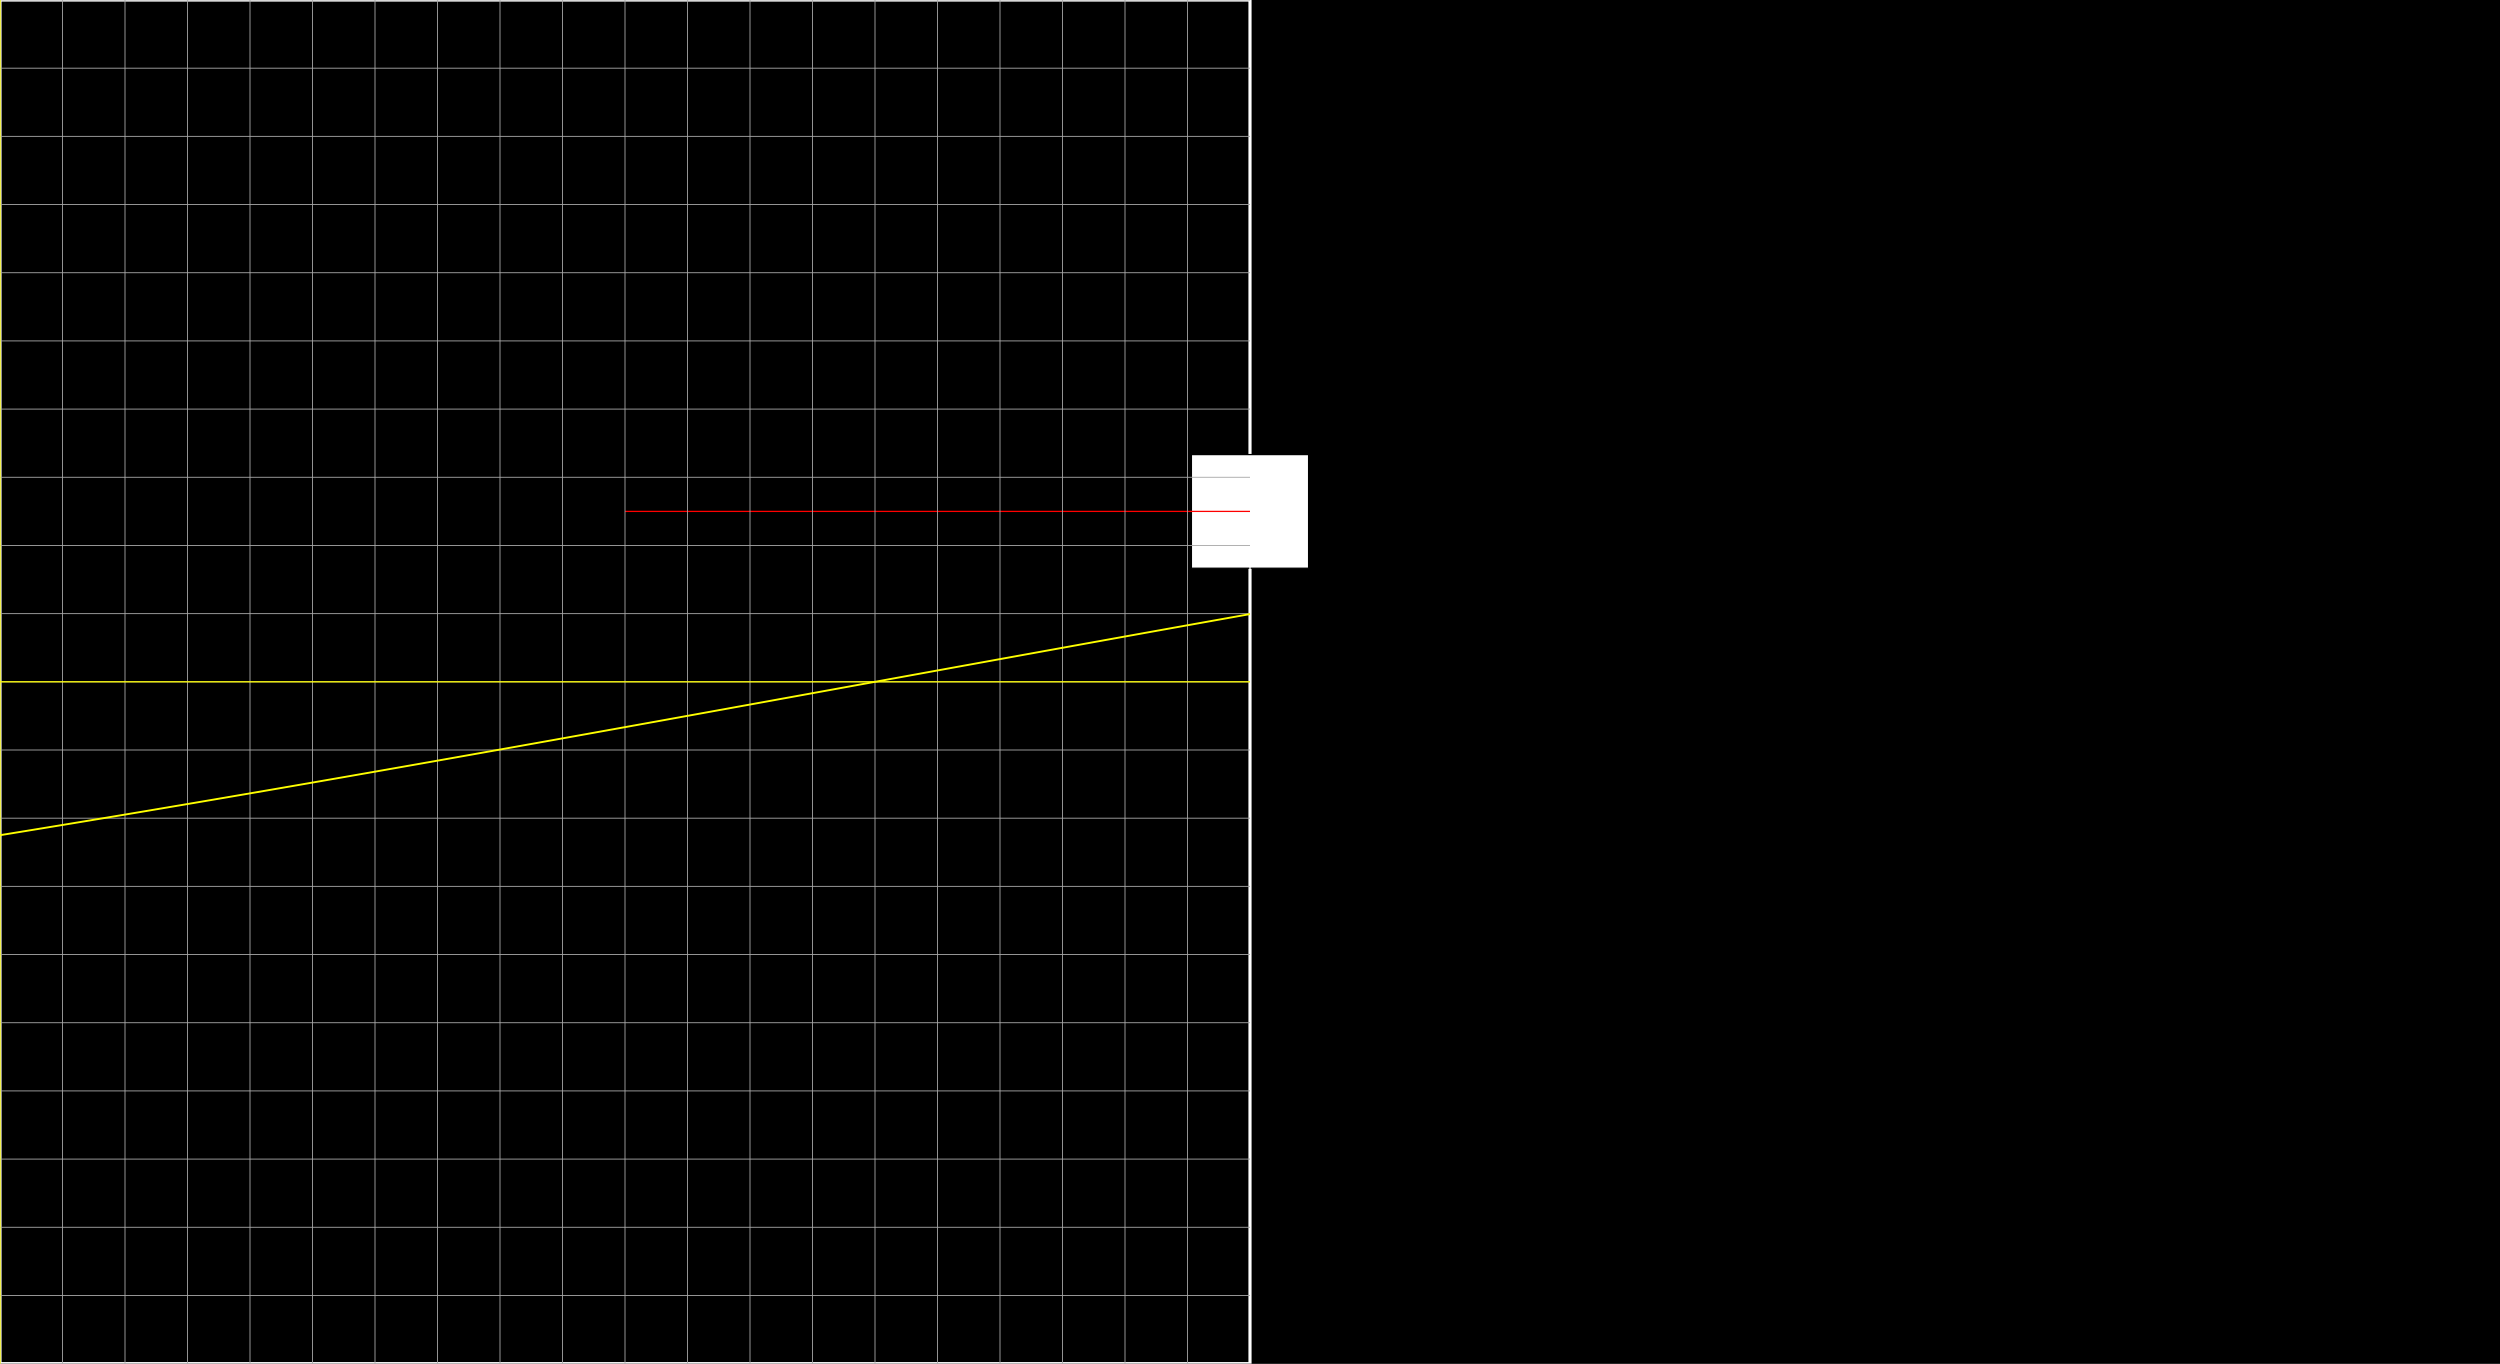 <svg version="1.1" 
 baseProfile="full" 
 width="1980" 
 height="1080" 
 xmlns="http://www.w3.org/2000/svg">
<rect width="100%" height="100%" fill="#333333" stroke="none"/>
<rect x="0.0" y="0.0" width="1980" height="1080" fill="black" stroke="black" stroke-width="0" opacity="1"/>
<rect x="0.0" y="0.0" width="990.0" height="1080" fill="none" stroke="white" stroke-width="2.5" opacity="1"/>
<rect x="943.594" y="360.03" width="92.812" height="90.0" fill="white" stroke="black" stroke-width="1" opacity="1"/>
<line x1="990.0" y1="540.0" x2="990.0" y2="405.03" stroke="white" stroke-width="1" opacity="1" stroke-linecap="butt"/>
<line x1="495.0" y1="405.03" x2="990.0" y2="405.03" stroke="red" stroke-width="1" opacity="1" stroke-linecap="butt"/>
<g transform="translate(0.0 0.0)"> 
<svg version="1.1" 
 baseProfile="full" 
 width="990.0" 
 height="1080" 
 xmlns="http://www.w3.org/2000/svg">
<line x1="0.0" y1="0.0" x2="0.0" y2="1080.0" stroke="#A7A7A7" stroke-width="0.7" opacity="1" stroke-linecap="butt"/>
<line x1="49.5" y1="0.0" x2="49.5" y2="1080.0" stroke="#A7A7A7" stroke-width="0.7" opacity="1" stroke-linecap="butt"/>
<line x1="99.0" y1="0.0" x2="99.0" y2="1080.0" stroke="#A7A7A7" stroke-width="0.7" opacity="1" stroke-linecap="butt"/>
<line x1="148.5" y1="0.0" x2="148.5" y2="1080.0" stroke="#A7A7A7" stroke-width="0.7" opacity="1" stroke-linecap="butt"/>
<line x1="198.0" y1="0.0" x2="198.0" y2="1080.0" stroke="#A7A7A7" stroke-width="0.7" opacity="1" stroke-linecap="butt"/>
<line x1="247.5" y1="0.0" x2="247.5" y2="1080.0" stroke="#A7A7A7" stroke-width="0.7" opacity="1" stroke-linecap="butt"/>
<line x1="297.0" y1="0.0" x2="297.0" y2="1080.0" stroke="#A7A7A7" stroke-width="0.7" opacity="1" stroke-linecap="butt"/>
<line x1="346.5" y1="0.0" x2="346.5" y2="1080.0" stroke="#A7A7A7" stroke-width="0.7" opacity="1" stroke-linecap="butt"/>
<line x1="396.0" y1="0.0" x2="396.0" y2="1080.0" stroke="#A7A7A7" stroke-width="0.7" opacity="1" stroke-linecap="butt"/>
<line x1="445.5" y1="0.0" x2="445.5" y2="1080.0" stroke="#A7A7A7" stroke-width="0.7" opacity="1" stroke-linecap="butt"/>
<line x1="495.0" y1="0.0" x2="495.0" y2="1080.0" stroke="#A7A7A7" stroke-width="0.7" opacity="1" stroke-linecap="butt"/>
<line x1="544.5" y1="0.0" x2="544.5" y2="1080.0" stroke="#A7A7A7" stroke-width="0.7" opacity="1" stroke-linecap="butt"/>
<line x1="594.0" y1="0.0" x2="594.0" y2="1080.0" stroke="#A7A7A7" stroke-width="0.7" opacity="1" stroke-linecap="butt"/>
<line x1="643.5" y1="0.0" x2="643.5" y2="1080.0" stroke="#A7A7A7" stroke-width="0.7" opacity="1" stroke-linecap="butt"/>
<line x1="693.0" y1="0.0" x2="693.0" y2="1080.0" stroke="#A7A7A7" stroke-width="0.7" opacity="1" stroke-linecap="butt"/>
<line x1="742.5" y1="0.0" x2="742.5" y2="1080.0" stroke="#A7A7A7" stroke-width="0.7" opacity="1" stroke-linecap="butt"/>
<line x1="792.0" y1="0.0" x2="792.0" y2="1080.0" stroke="#A7A7A7" stroke-width="0.7" opacity="1" stroke-linecap="butt"/>
<line x1="841.5" y1="0.0" x2="841.5" y2="1080.0" stroke="#A7A7A7" stroke-width="0.7" opacity="1" stroke-linecap="butt"/>
<line x1="891.0" y1="0.0" x2="891.0" y2="1080.0" stroke="#A7A7A7" stroke-width="0.7" opacity="1" stroke-linecap="butt"/>
<line x1="940.5" y1="0.0" x2="940.5" y2="1080.0" stroke="#A7A7A7" stroke-width="0.7" opacity="1" stroke-linecap="butt"/>
<line x1="-0.0" y1="0.0" x2="990.0" y2="0.0" stroke="#A7A7A7" stroke-width="0.7" opacity="1" stroke-linecap="butt"/>
<line x1="-0.0" y1="54.0" x2="990.0" y2="54.0" stroke="#A7A7A7" stroke-width="0.7" opacity="1" stroke-linecap="butt"/>
<line x1="-0.0" y1="108.0" x2="990.0" y2="108.0" stroke="#A7A7A7" stroke-width="0.7" opacity="1" stroke-linecap="butt"/>
<line x1="-0.0" y1="162.0" x2="990.0" y2="162.0" stroke="#A7A7A7" stroke-width="0.7" opacity="1" stroke-linecap="butt"/>
<line x1="-0.0" y1="216.0" x2="990.0" y2="216.0" stroke="#A7A7A7" stroke-width="0.7" opacity="1" stroke-linecap="butt"/>
<line x1="-0.0" y1="270.0" x2="990.0" y2="270.0" stroke="#A7A7A7" stroke-width="0.7" opacity="1" stroke-linecap="butt"/>
<line x1="-0.0" y1="324.0" x2="990.0" y2="324.0" stroke="#A7A7A7" stroke-width="0.7" opacity="1" stroke-linecap="butt"/>
<line x1="-0.0" y1="378.0" x2="990.0" y2="378.0" stroke="#A7A7A7" stroke-width="0.7" opacity="1" stroke-linecap="butt"/>
<line x1="-0.0" y1="432.0" x2="990.0" y2="432.0" stroke="#A7A7A7" stroke-width="0.7" opacity="1" stroke-linecap="butt"/>
<line x1="-0.0" y1="486.0" x2="990.0" y2="486.0" stroke="#A7A7A7" stroke-width="0.7" opacity="1" stroke-linecap="butt"/>
<line x1="-0.0" y1="540.0" x2="990.0" y2="540.0" stroke="#A7A7A7" stroke-width="0.7" opacity="1" stroke-linecap="butt"/>
<line x1="-0.0" y1="594.0" x2="990.0" y2="594.0" stroke="#A7A7A7" stroke-width="0.7" opacity="1" stroke-linecap="butt"/>
<line x1="-0.0" y1="648.0" x2="990.0" y2="648.0" stroke="#A7A7A7" stroke-width="0.7" opacity="1" stroke-linecap="butt"/>
<line x1="-0.0" y1="702.0" x2="990.0" y2="702.0" stroke="#A7A7A7" stroke-width="0.7" opacity="1" stroke-linecap="butt"/>
<line x1="-0.0" y1="756.0" x2="990.0" y2="756.0" stroke="#A7A7A7" stroke-width="0.7" opacity="1" stroke-linecap="butt"/>
<line x1="-0.0" y1="810.0" x2="990.0" y2="810.0" stroke="#A7A7A7" stroke-width="0.7" opacity="1" stroke-linecap="butt"/>
<line x1="-0.0" y1="864.0" x2="990.0" y2="864.0" stroke="#A7A7A7" stroke-width="0.7" opacity="1" stroke-linecap="butt"/>
<line x1="-0.0" y1="918.0" x2="990.0" y2="918.0" stroke="#A7A7A7" stroke-width="0.7" opacity="1" stroke-linecap="butt"/>
<line x1="-0.0" y1="972.0" x2="990.0" y2="972.0" stroke="#A7A7A7" stroke-width="0.7" opacity="1" stroke-linecap="butt"/>
<line x1="-0.0" y1="1026.0" x2="990.0" y2="1026.0" stroke="#A7A7A7" stroke-width="0.7" opacity="1" stroke-linecap="butt"/>
<line x1="0.0" y1="540.0" x2="990.0" y2="540.0" stroke="yellow" stroke-width="1" opacity="1" stroke-linecap="butt"/>
<line x1="0.0" y1="0.0" x2="0.0" y2="1080.0" stroke="yellow" stroke-width="1" opacity="1" stroke-linecap="butt"/>
<polyline points="0.0, 661.48 0.99, 661.32 1.98, 661.15 2.97, 660.99 3.96, 660.83 4.95, 660.67 5.94, 660.51 6.93, 660.35 7.92, 660.19 8.91, 660.03 9.9, 659.87 10.89, 659.7 11.88, 659.54 12.87, 659.38 13.86, 659.22 14.85, 659.06 15.84, 658.9 16.83, 658.74 17.82, 658.57 18.81, 658.41 19.8, 658.25 20.79, 658.09 21.78, 657.93 22.77, 657.76 23.76, 657.6 24.75, 657.44 25.74, 657.28 26.73, 657.12 27.72, 656.95 28.71, 656.79 29.7, 656.63 30.69, 656.47 31.68, 656.3 32.67, 656.14 33.66, 655.98 34.65, 655.82 35.64, 655.65 36.63, 655.49 37.62, 655.33 38.61, 655.17 39.6, 655.0 40.59, 654.84 41.58, 654.68 42.57, 654.51 43.56, 654.35 44.55, 654.19 45.54, 654.03 46.53, 653.86 47.52, 653.7 48.51, 653.54 49.5, 653.37 50.49, 653.21 51.48, 653.05 52.47, 652.88 53.46, 652.72 54.45, 652.56 55.44, 652.39 56.43, 652.23 57.42, 652.06 58.41, 651.9 59.4, 651.74 60.39, 651.57 61.38, 651.41 62.37, 651.24 63.36, 651.08 64.35, 650.92 65.34, 650.75 66.33, 650.59 67.32, 650.42 68.31, 650.26 69.3, 650.1 70.29, 649.93 71.28, 649.77 72.27, 649.6 73.26, 649.44 74.25, 649.27 75.24, 649.11 76.23, 648.94 77.22, 648.78 78.21, 648.61 79.2, 648.45 80.19, 648.28 81.18, 648.12 82.17, 647.95 83.16, 647.79 84.15, 647.62 85.14, 647.46 86.13, 647.29 87.12, 647.13 88.11, 646.96 89.1, 646.8 90.09, 646.63 91.08, 646.47 92.07, 646.3 93.06, 646.14 94.05, 645.97 95.04, 645.81 96.03, 645.64 97.02, 645.47 98.01, 645.31 99.0, 645.14 99.99, 644.98 100.98, 644.81 101.97, 644.65 102.96, 644.48 103.95, 644.31 104.94, 644.15 105.93, 643.98 106.92, 643.82 107.91, 643.65 108.9, 643.48 109.89, 643.32 110.88, 643.15 111.87, 642.98 112.86, 642.82 113.85, 642.65 114.84, 642.48 115.83, 642.32 116.82, 642.15 117.81, 641.98 118.8, 641.82 119.79, 641.65 120.78, 641.48 121.77, 641.32 122.76, 641.15 123.75, 640.98 124.74, 640.82 125.73, 640.65 126.72, 640.48 127.71, 640.32 128.7, 640.15 129.69, 639.98 130.68, 639.81 131.67, 639.65 132.66, 639.48 133.65, 639.31 134.64, 639.14 135.63, 638.98 136.62, 638.81 137.61, 638.64 138.6, 638.47 139.59, 638.31 140.58, 638.14 141.57, 637.97 142.56, 637.8 143.55, 637.64 144.54, 637.47 145.53, 637.3 146.52, 637.13 147.51, 636.96 148.5, 636.8 149.49, 636.63 150.48, 636.46 151.47, 636.29 152.46, 636.12 153.45, 635.96 154.44, 635.79 155.43, 635.62 156.42, 635.45 157.41, 635.28 158.4, 635.11 159.39, 634.95 160.38, 634.78 161.37, 634.61 162.36, 634.44 163.35, 634.27 164.34, 634.1 165.33, 633.93 166.32, 633.77 167.31, 633.6 168.3, 633.43 169.29, 633.26 170.28, 633.09 171.27, 632.92 172.26, 632.75 173.25, 632.58 174.24, 632.41 175.23, 632.24 176.22, 632.07 177.21, 631.91 178.2, 631.74 179.19, 631.57 180.18, 631.4 181.17, 631.23 182.16, 631.06 183.15, 630.89 184.14, 630.72 185.13, 630.55 186.12, 630.38 187.11, 630.21 188.1, 630.04 189.09, 629.87 190.08, 629.7 191.07, 629.53 192.06, 629.36 193.05, 629.19 194.04, 629.02 195.03, 628.85 196.02, 628.68 197.01, 628.51 198.0, 628.34 198.99, 628.17 199.98, 628.0 200.97, 627.83 201.96, 627.66 202.95, 627.49 203.94, 627.32 204.93, 627.15 205.92, 626.98 206.91, 626.81 207.9, 626.64 208.89, 626.47 209.88, 626.3 210.87, 626.13 211.86, 625.96 212.85, 625.79 213.84, 625.62 214.83, 625.45 215.82, 625.27 216.81, 625.1 217.8, 624.93 218.79, 624.76 219.78, 624.59 220.77, 624.42 221.76, 624.25 222.75, 624.08 223.74, 623.91 224.73, 623.74 225.72, 623.56 226.71, 623.39 227.7, 623.22 228.69, 623.05 229.68, 622.88 230.67, 622.71 231.66, 622.54 232.65, 622.37 233.64, 622.19 234.63, 622.02 235.62, 621.85 236.61, 621.68 237.6, 621.51 238.59, 621.34 239.58, 621.16 240.57, 620.99 241.56, 620.82 242.55, 620.65 243.54, 620.48 244.53, 620.31 245.52, 620.13 246.51, 619.96 247.5, 619.79 248.49, 619.62 249.48, 619.45 250.47, 619.27 251.46, 619.1 252.45, 618.93 253.44, 618.76 254.43, 618.59 255.42, 618.41 256.41, 618.24 257.4, 618.07 258.39, 617.9 259.38, 617.72 260.37, 617.55 261.36, 617.38 262.35, 617.21 263.34, 617.03 264.33, 616.86 265.32, 616.69 266.31, 616.52 267.3, 616.34 268.29, 616.17 269.28, 616.0 270.27, 615.83 271.26, 615.65 272.25, 615.48 273.24, 615.31 274.23, 615.13 275.22, 614.96 276.21, 614.79 277.2, 614.62 278.19, 614.44 279.18, 614.27 280.17, 614.1 281.16, 613.92 282.15, 613.75 283.14, 613.58 284.13, 613.4 285.12, 613.23 286.11, 613.06 287.1, 612.88 288.09, 612.71 289.08, 612.54 290.07, 612.36 291.06, 612.19 292.05, 612.02 293.04, 611.84 294.03, 611.67 295.02, 611.5 296.01, 611.32 297.0, 611.15 297.99, 610.98 298.98, 610.8 299.97, 610.63 300.96, 610.45 301.95, 610.28 302.94, 610.11 303.93, 609.93 304.92, 609.76 305.91, 609.59 306.9, 609.41 307.89, 609.24 308.88, 609.06 309.87, 608.89 310.86, 608.72 311.85, 608.54 312.84, 608.37 313.83, 608.19 314.82, 608.02 315.81, 607.84 316.8, 607.67 317.79, 607.5 318.78, 607.32 319.77, 607.15 320.76, 606.97 321.75, 606.8 322.74, 606.62 323.73, 606.45 324.72, 606.28 325.71, 606.1 326.7, 605.93 327.69, 605.75 328.68, 605.58 329.67, 605.4 330.66, 605.23 331.65, 605.05 332.64, 604.88 333.63, 604.7 334.62, 604.53 335.61, 604.35 336.6, 604.18 337.59, 604.0 338.58, 603.83 339.57, 603.66 340.56, 603.48 341.55, 603.31 342.54, 603.13 343.53, 602.96 344.52, 602.78 345.51, 602.6 346.5, 602.43 347.49, 602.25 348.48, 602.08 349.47, 601.9 350.46, 601.73 351.45, 601.55 352.44, 601.38 353.43, 601.2 354.42, 601.03 355.41, 600.85 356.4, 600.68 357.39, 600.5 358.38, 600.33 359.37, 600.15 360.36, 599.98 361.35, 599.8 362.34, 599.62 363.33, 599.45 364.32, 599.27 365.31, 599.1 366.3, 598.92 367.29, 598.75 368.28, 598.57 369.27, 598.39 370.26, 598.22 371.25, 598.04 372.24, 597.87 373.23, 597.69 374.22, 597.52 375.21, 597.34 376.2, 597.16 377.19, 596.99 378.18, 596.81 379.17, 596.64 380.16, 596.46 381.15, 596.28 382.14, 596.11 383.13, 595.93 384.12, 595.76 385.11, 595.58 386.1, 595.4 387.09, 595.23 388.08, 595.05 389.07, 594.88 390.06, 594.7 391.05, 594.52 392.04, 594.35 393.03, 594.17 394.02, 593.99 395.01, 593.82 396.0, 593.64 396.99, 593.46 397.98, 593.29 398.97, 593.11 399.96, 592.93 400.95, 592.76 401.94, 592.58 402.93, 592.41 403.92, 592.23 404.91, 592.05 405.9, 591.88 406.89, 591.7 407.88, 591.52 408.87, 591.35 409.86, 591.17 410.85, 590.99 411.84, 590.82 412.83, 590.64 413.82, 590.46 414.81, 590.28 415.8, 590.11 416.79, 589.93 417.78, 589.75 418.77, 589.58 419.76, 589.4 420.75, 589.22 421.74, 589.05 422.73, 588.87 423.72, 588.69 424.71, 588.52 425.7, 588.34 426.69, 588.16 427.68, 587.98 428.67, 587.81 429.66, 587.63 430.65, 587.45 431.64, 587.28 432.63, 587.1 433.62, 586.92 434.61, 586.74 435.6, 586.57 436.59, 586.39 437.58, 586.21 438.57, 586.03 439.56, 585.86 440.55, 585.68 441.54, 585.5 442.53, 585.32 443.52, 585.15 444.51, 584.97 445.5, 584.79 446.49, 584.61 447.48, 584.44 448.47, 584.26 449.46, 584.08 450.45, 583.9 451.44, 583.73 452.43, 583.55 453.42, 583.37 454.41, 583.19 455.4, 583.02 456.39, 582.84 457.38, 582.66 458.37, 582.48 459.36, 582.3 460.35, 582.13 461.34, 581.95 462.33, 581.77 463.32, 581.59 464.31, 581.42 465.3, 581.24 466.29, 581.06 467.28, 580.88 468.27, 580.7 469.26, 580.53 470.25, 580.35 471.24, 580.17 472.23, 579.99 473.22, 579.81 474.21, 579.64 475.2, 579.46 476.19, 579.28 477.18, 579.1 478.17, 578.92 479.16, 578.75 480.15, 578.57 481.14, 578.39 482.13, 578.21 483.12, 578.03 484.11, 577.85 485.1, 577.68 486.09, 577.5 487.08, 577.32 488.07, 577.14 489.06, 576.96 490.05, 576.79 491.04, 576.61 492.03, 576.43 493.02, 576.25 494.01, 576.07 495.0, 575.89 495.99, 575.72 496.98, 575.54 497.97, 575.36 498.96, 575.18 499.95, 575.0 500.94, 574.82 501.93, 574.64 502.92, 574.47 503.91, 574.29 504.9, 574.11 505.89, 573.93 506.88, 573.75 507.87, 573.57 508.86, 573.39 509.85, 573.22 510.84, 573.04 511.83, 572.86 512.82, 572.68 513.81, 572.5 514.8, 572.32 515.79, 572.14 516.78, 571.96 517.77, 571.79 518.76, 571.61 519.75, 571.43 520.74, 571.25 521.73, 571.07 522.72, 570.89 523.71, 570.71 524.7, 570.53 525.69, 570.36 526.68, 570.18 527.67, 570.0 528.66, 569.82 529.65, 569.64 530.64, 569.46 531.63, 569.28 532.62, 569.1 533.61, 568.92 534.6, 568.75 535.59, 568.57 536.58, 568.39 537.57, 568.21 538.56, 568.03 539.55, 567.85 540.54, 567.67 541.53, 567.49 542.52, 567.31 543.51, 567.13 544.5, 566.96 545.49, 566.78 546.48, 566.6 547.47, 566.42 548.46, 566.24 549.45, 566.06 550.44, 565.88 551.43, 565.7 552.42, 565.52 553.41, 565.34 554.4, 565.16 555.39, 564.98 556.38, 564.8 557.37, 564.63 558.36, 564.45 559.35, 564.27 560.34, 564.09 561.33, 563.91 562.32, 563.73 563.31, 563.55 564.3, 563.37 565.29, 563.19 566.28, 563.01 567.27, 562.83 568.26, 562.65 569.25, 562.47 570.24, 562.29 571.23, 562.12 572.22, 561.94 573.21, 561.76 574.2, 561.58 575.19, 561.4 576.18, 561.22 577.17, 561.04 578.16, 560.86 579.15, 560.68 580.14, 560.5 581.13, 560.32 582.12, 560.14 583.11, 559.96 584.1, 559.78 585.09, 559.6 586.08, 559.42 587.07, 559.24 588.06, 559.06 589.05, 558.88 590.04, 558.71 591.03, 558.53 592.02, 558.35 593.01, 558.17 594.0, 557.99 594.99, 557.81 595.98, 557.63 596.97, 557.45 597.96, 557.27 598.95, 557.09 599.94, 556.91 600.93, 556.73 601.92, 556.55 602.91, 556.37 603.9, 556.19 604.89, 556.01 605.88, 555.83 606.87, 555.65 607.86, 555.47 608.85, 555.29 609.84, 555.11 610.83, 554.93 611.82, 554.75 612.81, 554.57 613.8, 554.39 614.79, 554.21 615.78, 554.03 616.77, 553.85 617.76, 553.67 618.75, 553.49 619.74, 553.31 620.73, 553.13 621.72, 552.96 622.71, 552.78 623.7, 552.6 624.69, 552.42 625.68, 552.24 626.67, 552.06 627.66, 551.88 628.65, 551.7 629.64, 551.52 630.63, 551.34 631.62, 551.16 632.61, 550.98 633.6, 550.8 634.59, 550.62 635.58, 550.44 636.57, 550.26 637.56, 550.08 638.55, 549.9 639.54, 549.72 640.53, 549.54 641.52, 549.36 642.51, 549.18 643.5, 549.0 644.49, 548.82 645.48, 548.64 646.47, 548.46 647.46, 548.28 648.45, 548.1 649.44, 547.92 650.43, 547.74 651.42, 547.56 652.41, 547.38 653.4, 547.2 654.39, 547.02 655.38, 546.84 656.37, 546.66 657.36, 546.48 658.35, 546.3 659.34, 546.12 660.33, 545.94 661.32, 545.76 662.31, 545.58 663.3, 545.4 664.29, 545.22 665.28, 545.04 666.27, 544.86 667.26, 544.68 668.25, 544.5 669.24, 544.32 670.23, 544.14 671.22, 543.96 672.21, 543.78 673.2, 543.6 674.19, 543.42 675.18, 543.24 676.17, 543.06 677.16, 542.88 678.15, 542.7 679.14, 542.52 680.13, 542.34 681.12, 542.16 682.11, 541.98 683.1, 541.8 684.09, 541.62 685.08, 541.44 686.07, 541.26 687.06, 541.08 688.05, 540.9 689.04, 540.72 690.03, 540.54 691.02, 540.36 692.01, 540.18 693.0, 540.0 693.99, 539.82 694.98, 539.64 695.97, 539.46 696.96, 539.28 697.95, 539.1 698.94, 538.92 699.93, 538.74 700.92, 538.56 701.91, 538.38 702.9, 538.2 703.89, 538.02 704.88, 537.84 705.87, 537.66 706.86, 537.48 707.85, 537.3 708.84, 537.12 709.83, 536.94 710.82, 536.76 711.81, 536.58 712.8, 536.4 713.79, 536.22 714.78, 536.04 715.77, 535.86 716.76, 535.68 717.75, 535.5 718.74, 535.32 719.73, 535.14 720.72, 534.96 721.71, 534.78 722.7, 534.6 723.69, 534.42 724.68, 534.24 725.67, 534.06 726.66, 533.88 727.65, 533.7 728.64, 533.52 729.63, 533.34 730.62, 533.16 731.61, 532.98 732.6, 532.8 733.59, 532.62 734.58, 532.44 735.57, 532.26 736.56, 532.08 737.55, 531.9 738.54, 531.72 739.53, 531.54 740.52, 531.36 741.51, 531.18 742.5, 531.0 743.49, 530.82 744.48, 530.64 745.47, 530.46 746.46, 530.28 747.45, 530.1 748.44, 529.92 749.43, 529.74 750.42, 529.56 751.41, 529.38 752.4, 529.2 753.39, 529.02 754.38, 528.84 755.37, 528.66 756.36, 528.48 757.35, 528.3 758.34, 528.12 759.33, 527.94 760.32, 527.76 761.31, 527.58 762.3, 527.4 763.29, 527.22 764.28, 527.04 765.27, 526.87 766.26, 526.69 767.25, 526.51 768.24, 526.33 769.23, 526.15 770.22, 525.97 771.21, 525.79 772.2, 525.61 773.19, 525.43 774.18, 525.25 775.17, 525.07 776.16, 524.89 777.15, 524.71 778.14, 524.53 779.13, 524.35 780.12, 524.17 781.11, 523.99 782.1, 523.81 783.09, 523.63 784.08, 523.45 785.07, 523.27 786.06, 523.09 787.05, 522.91 788.04, 522.73 789.03, 522.55 790.02, 522.37 791.01, 522.19 792.0, 522.01 792.99, 521.83 793.98, 521.65 794.97, 521.47 795.96, 521.29 796.95, 521.12 797.94, 520.94 798.93, 520.76 799.92, 520.58 800.91, 520.4 801.9, 520.22 802.89, 520.04 803.88, 519.86 804.87, 519.68 805.86, 519.5 806.85, 519.32 807.84, 519.14 808.83, 518.96 809.82, 518.78 810.81, 518.6 811.8, 518.42 812.79, 518.24 813.78, 518.06 814.77, 517.88 815.76, 517.71 816.75, 517.53 817.74, 517.35 818.73, 517.17 819.72, 516.99 820.71, 516.81 821.7, 516.63 822.69, 516.45 823.68, 516.27 824.67, 516.09 825.66, 515.91 826.65, 515.73 827.64, 515.55 828.63, 515.37 829.62, 515.2 830.61, 515.02 831.6, 514.84 832.59, 514.66 833.58, 514.48 834.57, 514.3 835.56, 514.12 836.55, 513.94 837.54, 513.76 838.53, 513.58 839.52, 513.4 840.51, 513.22 841.5, 513.04 842.49, 512.87 843.48, 512.69 844.47, 512.51 845.46, 512.33 846.45, 512.15 847.44, 511.97 848.43, 511.79 849.42, 511.61 850.41, 511.43 851.4, 511.25 852.39, 511.08 853.38, 510.9 854.37, 510.72 855.36, 510.54 856.35, 510.36 857.34, 510.18 858.33, 510.0 859.32, 509.82 860.31, 509.64 861.3, 509.47 862.29, 509.29 863.28, 509.11 864.27, 508.93 865.26, 508.75 866.25, 508.57 867.24, 508.39 868.23, 508.21 869.22, 508.04 870.21, 507.86 871.2, 507.68 872.19, 507.5 873.18, 507.32 874.17, 507.14 875.16, 506.96 876.15, 506.78 877.14, 506.61 878.13, 506.43 879.12, 506.25 880.11, 506.07 881.1, 505.89 882.09, 505.71 883.08, 505.53 884.07, 505.36 885.06, 505.18 886.05, 505.0 887.04, 504.82 888.03, 504.64 889.02, 504.46 890.01, 504.28 891.0, 504.11 891.99, 503.93 892.98, 503.75 893.97, 503.57 894.96, 503.39 895.95, 503.21 896.94, 503.04 897.93, 502.86 898.92, 502.68 899.91, 502.5 900.9, 502.32 901.89, 502.15 902.88, 501.97 903.87, 501.79 904.86, 501.61 905.85, 501.43 906.84, 501.25 907.83, 501.08 908.82, 500.9 909.81, 500.72 910.8, 500.54 911.79, 500.36 912.78, 500.19 913.77, 500.01 914.76, 499.83 915.75, 499.65 916.74, 499.47 917.73, 499.3 918.72, 499.12 919.71, 498.94 920.7, 498.76 921.69, 498.58 922.68, 498.41 923.67, 498.23 924.66, 498.05 925.65, 497.87 926.64, 497.7 927.63, 497.52 928.62, 497.34 929.61, 497.16 930.6, 496.98 931.59, 496.81 932.58, 496.63 933.57, 496.45 934.56, 496.27 935.55, 496.1 936.54, 495.92 937.53, 495.74 938.52, 495.56 939.51, 495.39 940.5, 495.21 941.49, 495.03 942.48, 494.85 943.47, 494.68 944.46, 494.5 945.45, 494.32 946.44, 494.14 947.43, 493.97 948.42, 493.79 949.41, 493.61 950.4, 493.43 951.39, 493.26 952.38, 493.08 953.37, 492.9 954.36, 492.72 955.35, 492.55 956.34, 492.37 957.33, 492.19 958.32, 492.02 959.31, 491.84 960.3, 491.66 961.29, 491.48 962.28, 491.31 963.27, 491.13 964.26, 490.95 965.25, 490.78 966.24, 490.6 967.23, 490.42 968.22, 490.25 969.21, 490.07 970.2, 489.89 971.19, 489.72 972.18, 489.54 973.17, 489.36 974.16, 489.18 975.15, 489.01 976.14, 488.83 977.13, 488.65 978.12, 488.48 979.11, 488.3 980.1, 488.12 981.09, 487.95 982.08, 487.77 983.07, 487.59 984.06, 487.42 985.05, 487.24 986.04, 487.07 987.03, 486.89 988.02, 486.71 989.01, 486.54 990.0, 486.36 " fill="none" stroke="yellow" stroke-width="1.5" stroke-linejoin="round" stroke-opacity="1"/>

 </svg> 
 </g> 

 </svg>